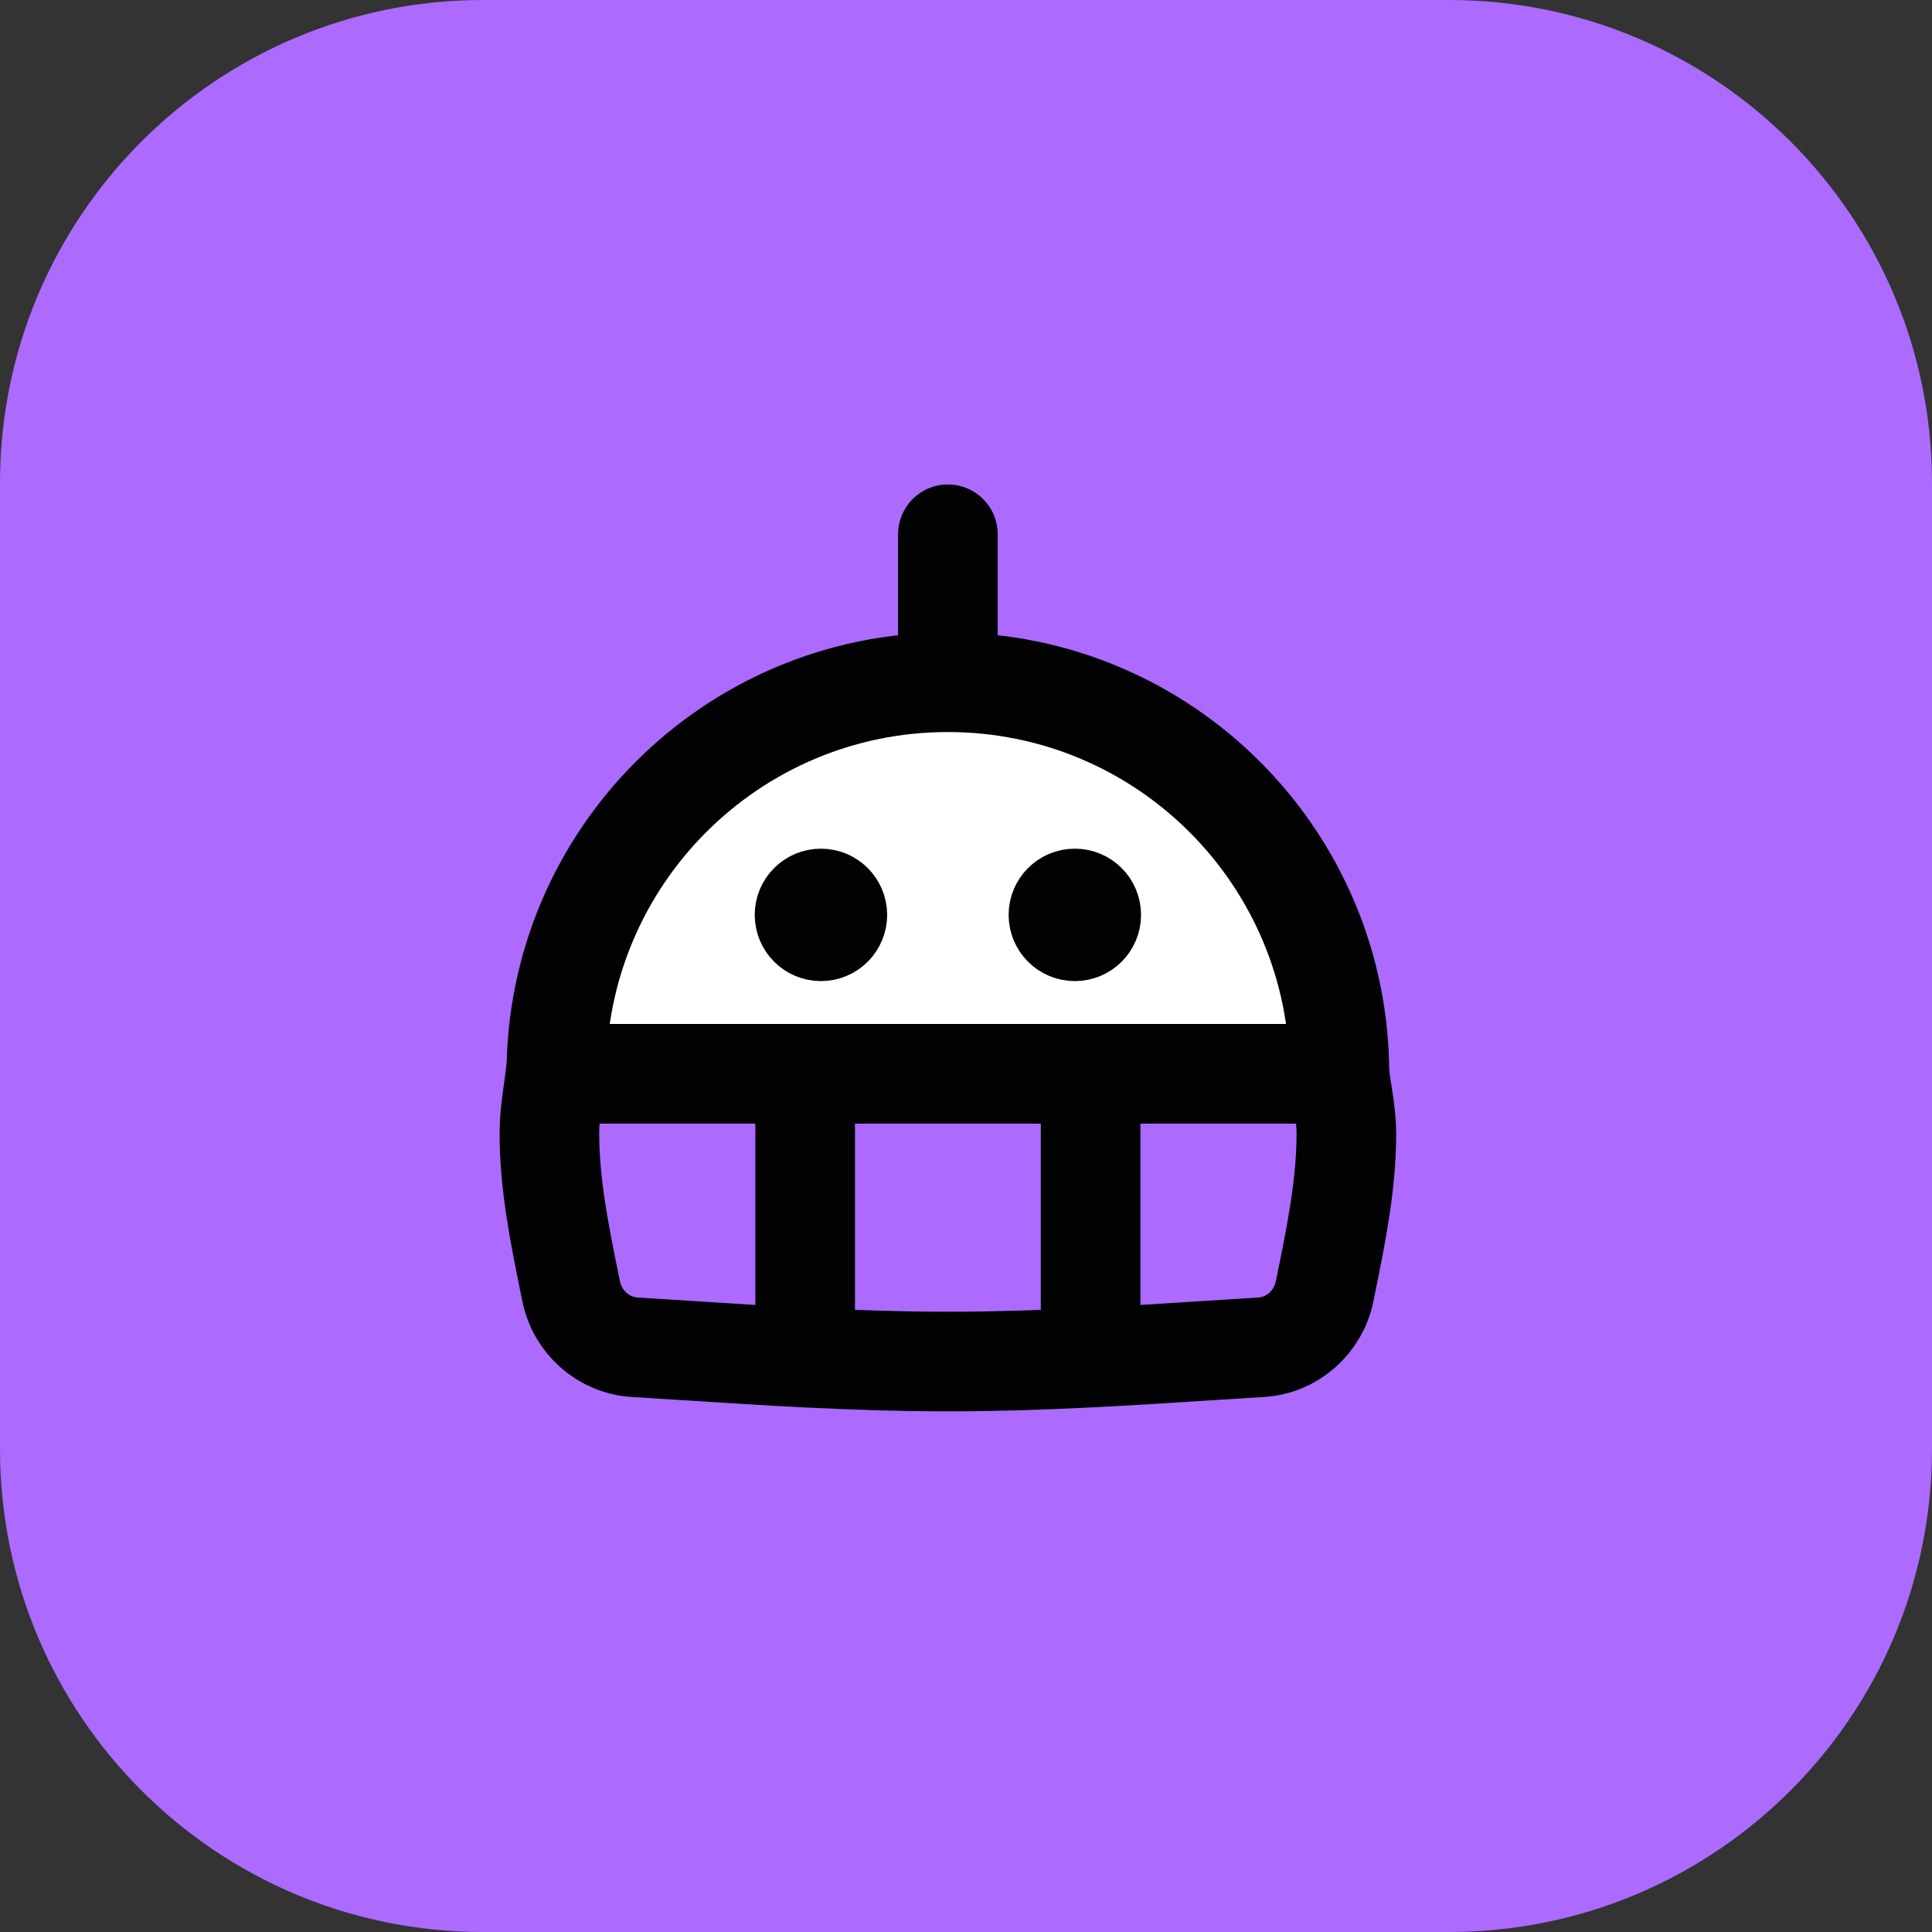 <svg width="48" height="48" viewBox="0 0 48 48" fill="none" xmlns="http://www.w3.org/2000/svg">
<rect x="0" y="0" width="48" height="48" fill="#333333" stroke="none"/>
<g clip-path="url(#clip0_3006_1717)">
<path d="M36 0H12C5.373 0 0 5.373 0 12V36C0 42.627 5.373 48 12 48H36C42.627 48 48 42.627 48 36V12C48 5.373 42.627 0 36 0Z" fill="#AC6AFF"/>
<path d="M13.805 26.678C13.743 27.166 13.65 27.66 13.65 28.158C13.65 29.415 13.898 30.642 14.138 31.827C14.155 31.912 14.172 31.996 14.19 32.08C14.343 32.845 14.99 33.424 15.768 33.472C16.183 33.497 16.601 33.524 17.022 33.551C19.129 33.687 21.312 33.827 23.55 33.827C25.788 33.827 27.971 33.687 30.078 33.551C30.499 33.524 30.917 33.497 31.332 33.472C32.11 33.424 32.757 32.845 32.91 32.08C32.927 31.996 32.944 31.912 32.962 31.827C33.202 30.642 33.45 29.415 33.45 28.158C33.45 27.66 33.338 27.166 33.276 26.678H13.805Z" fill="#AC6AFF" stroke="#020202" stroke-width="2.475"/>
<path d="M23.55 16.95C18.177 16.95 13.822 21.305 13.822 26.678H33.278C33.278 21.305 28.923 16.95 23.55 16.95Z" fill="white" stroke="#020202" stroke-width="2.475" stroke-linecap="round" stroke-linejoin="round"/>
<path d="M26.704 23.55C27.157 23.55 27.524 23.183 27.524 22.73C27.524 22.277 27.157 21.91 26.704 21.91C26.251 21.91 25.884 22.277 25.884 22.73C25.884 23.183 26.251 23.55 26.704 23.55Z" fill="#CDFF71" stroke="#020202" stroke-width="1.65" stroke-linecap="round" stroke-linejoin="round"/>
<path d="M20.396 23.55C20.849 23.55 21.216 23.183 21.216 22.73C21.216 22.277 20.849 21.91 20.396 21.91C19.943 21.91 19.576 22.277 19.576 22.73C19.576 23.183 19.943 23.55 20.396 23.55Z" fill="#CDFF71" stroke="#020202" stroke-width="1.65" stroke-linecap="round" stroke-linejoin="round"/>
<path d="M23.55 16.924L23.55 13.274" stroke="#020202" stroke-width="2.475" stroke-linecap="round" stroke-linejoin="round"/>
<path d="M20.004 33.728L20.004 26.677" stroke="#020202" stroke-width="2.475" stroke-linecap="round" stroke-linejoin="round"/>
<path d="M27.096 33.72L27.096 26.677" stroke="#020202" stroke-width="2.475" stroke-linecap="round" stroke-linejoin="round"/>
</g>
<defs>
<clipPath id="clip0_3006_1717">
<rect width="48" height="48" fill="white"/>
</clipPath>
</defs>
</svg>
